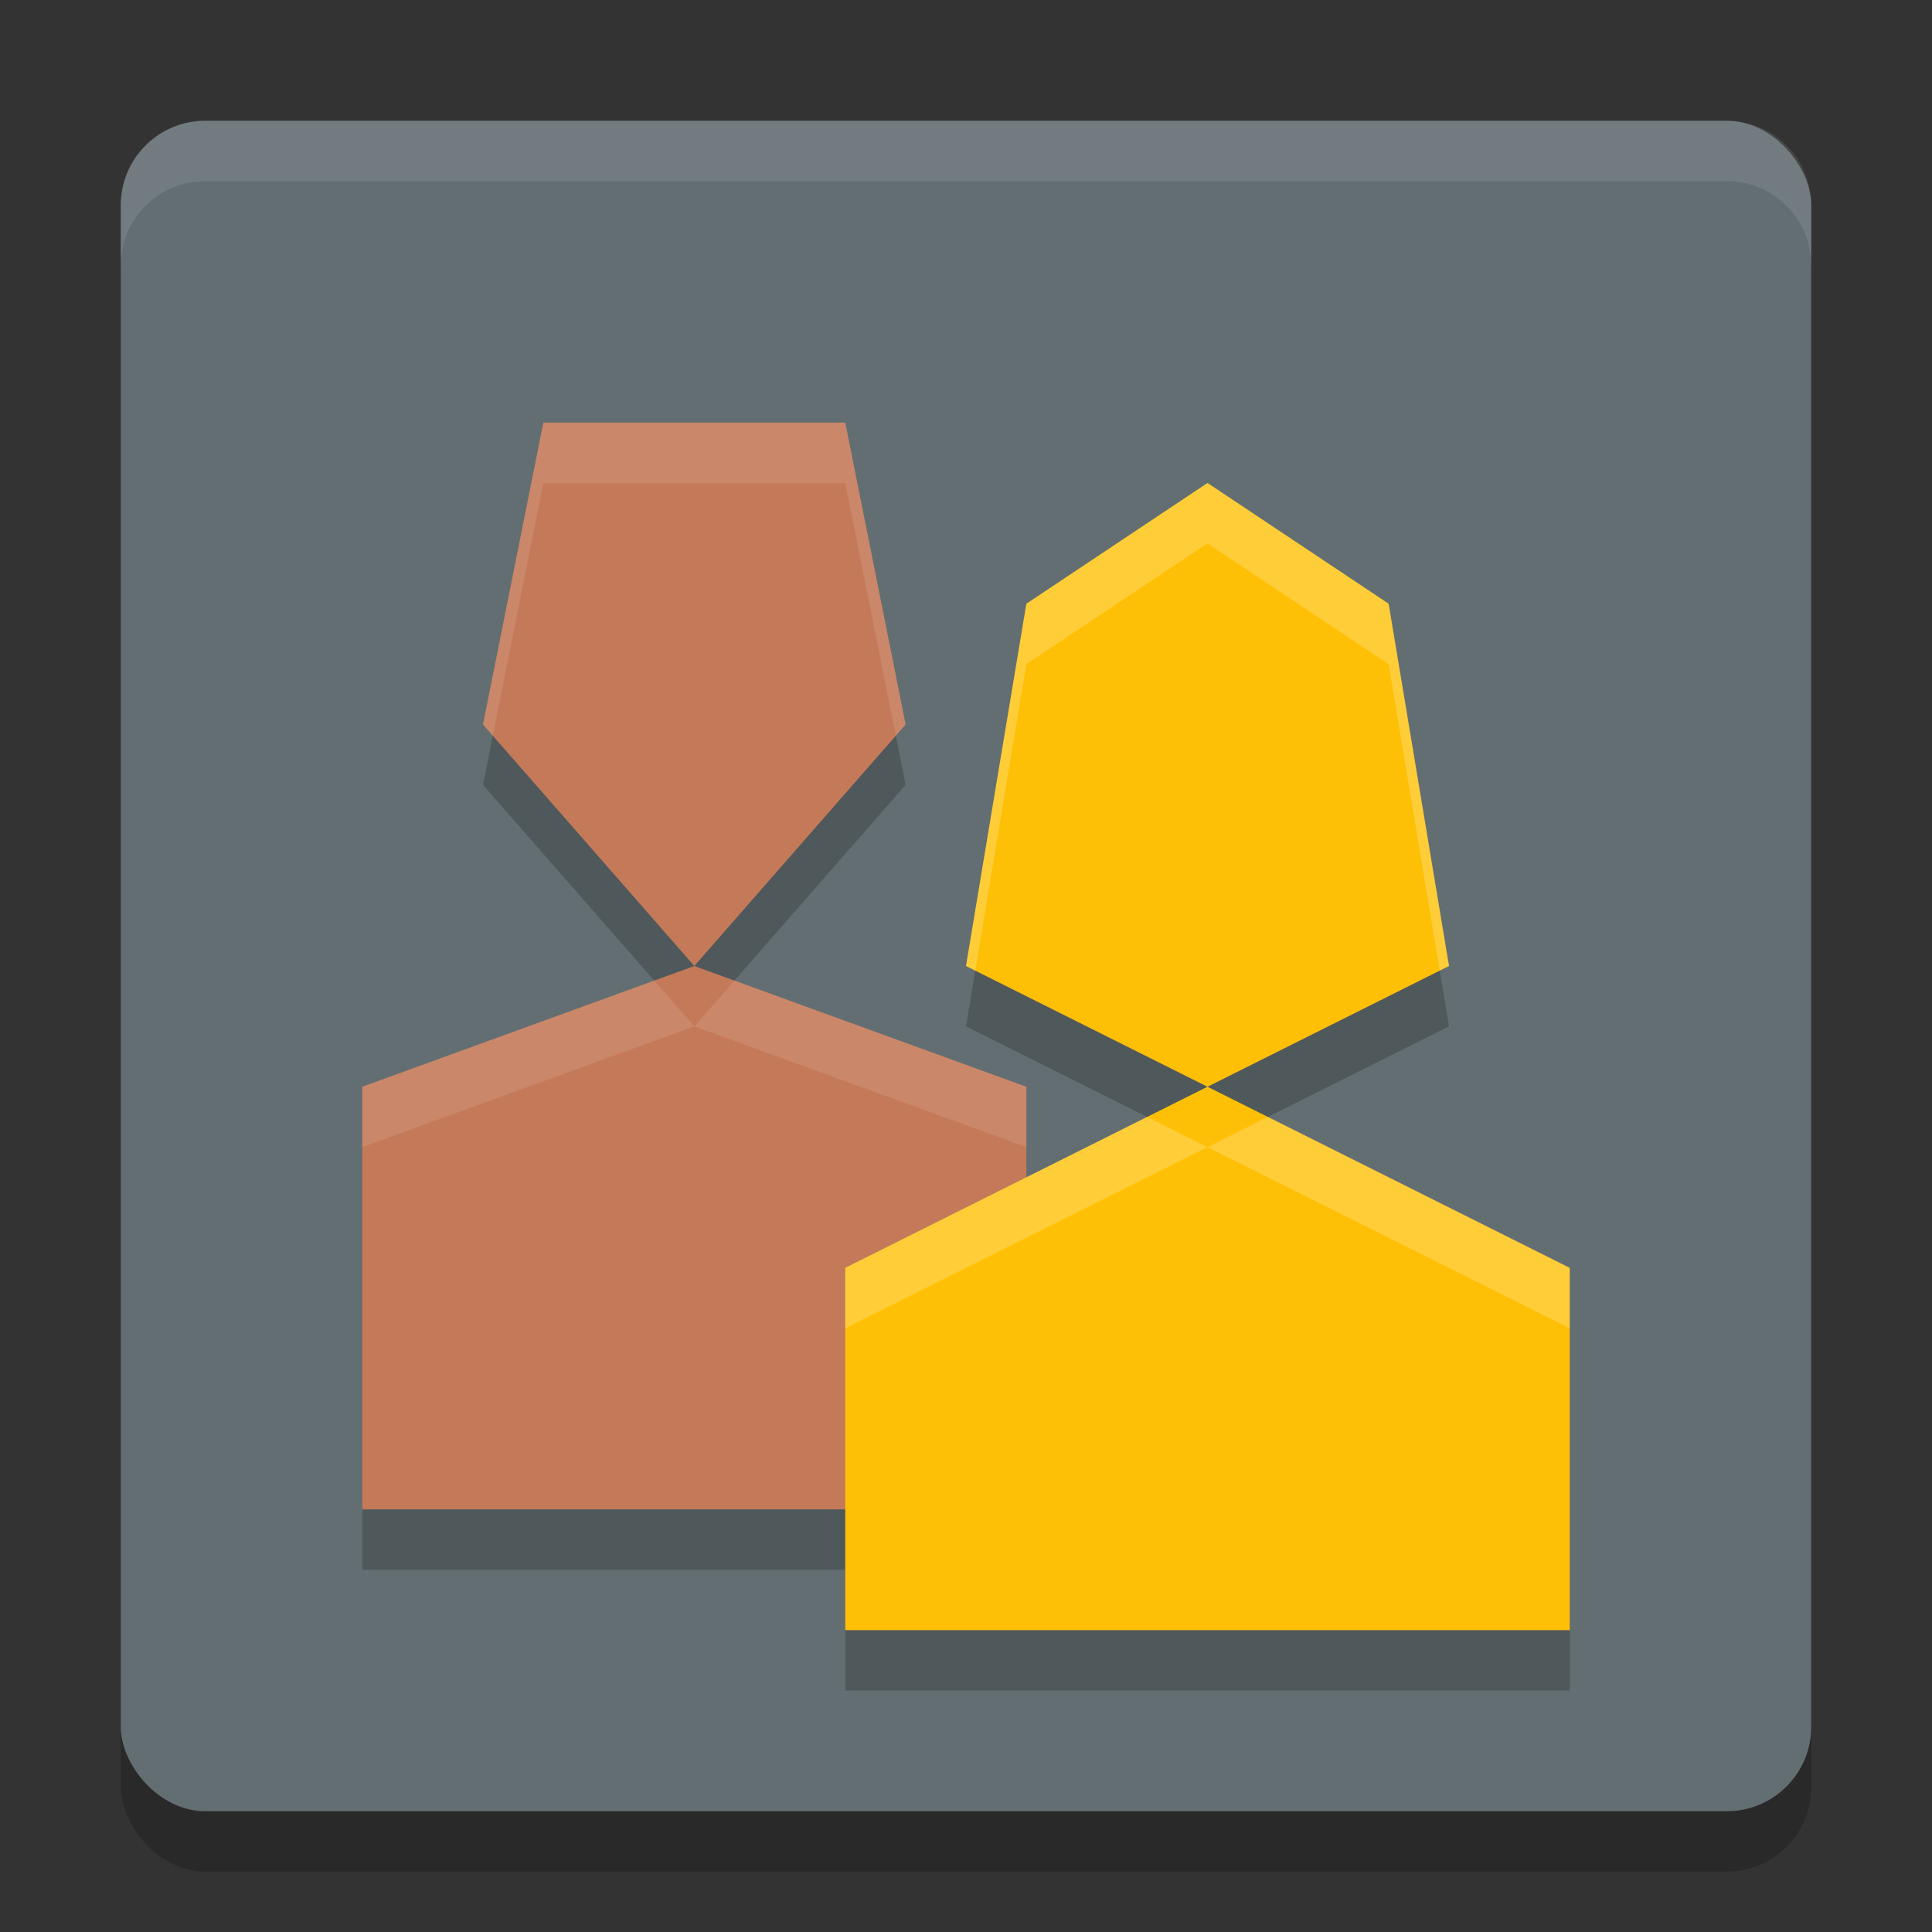 <svg width="32" height="32" version="1" xmlns="http://www.w3.org/2000/svg">
 <rect width="100%" height="100%" fill="#333333" stroke="none"/>
 <rect x="2" y="3" width="28" height="28" rx="1.4" ry="1.4" style="opacity:.2"/>
 <rect x="2" y="2" width="28" height="28" rx="1.4" ry="1.4" style="fill:#636e72"/>
 <path d="M 3.4 2 C 2.625 2 2 2.625 2 3.4 L 2 4.4 C 2 3.625 2.625 3 3.4 3 L 28.6 3 C 29.375 3 30 3.625 30 4.4 L 30 3.4 C 30 2.625 29.375 2 28.6 2 L 3.4 2 z" style="fill:#ffffff;opacity:.1"/>
 <path d="m9 8-1 5 3.5 4 3.5-4-1-5h-5zm2.5 9-5.5 2v7h8v2h12v-6l-6-3-3 1.5v-1.5l-5.5-2zm8.5 2 4-2-1-6-3-2-3 2-1 6 4 2z" style="opacity:.2"/>
 <path d="m9 7-1 5 3.5 4 3.5-4-1-5zm2.5 9-5.5 2v7h11v-7z" style="fill:#c47a59"/>
 <path d="m20 8-3 2-1 6 4 2 4-2-1-6zm0 10-6 3v6h12v-6z" style="fill:#fec006"/>
 <path d="m9 7-1 5 0.162 0.186 0.838-4.186h5l0.838 4.186 0.162-0.186-1-5h-5zm1.836 9.242-4.836 1.758v1l5.5-2-0.664-0.758zm0.664 0.758 5.5 2v-1l-4.836-1.758-0.664 0.758z" style="fill:#ffffff;opacity:.1"/>
 <path d="m20 8-3 2-1 6 0.154 0.076 0.846-5.076 3-2 3 2 0.846 5.076 0.154-0.076-1-6-3-2zm-1 10.5-5 2.5v1l6-3-1-0.5zm1 0.5 6 3v-1l-5-2.5-1 0.5z" style="fill:#ffffff;opacity:.2"/>
</svg>
